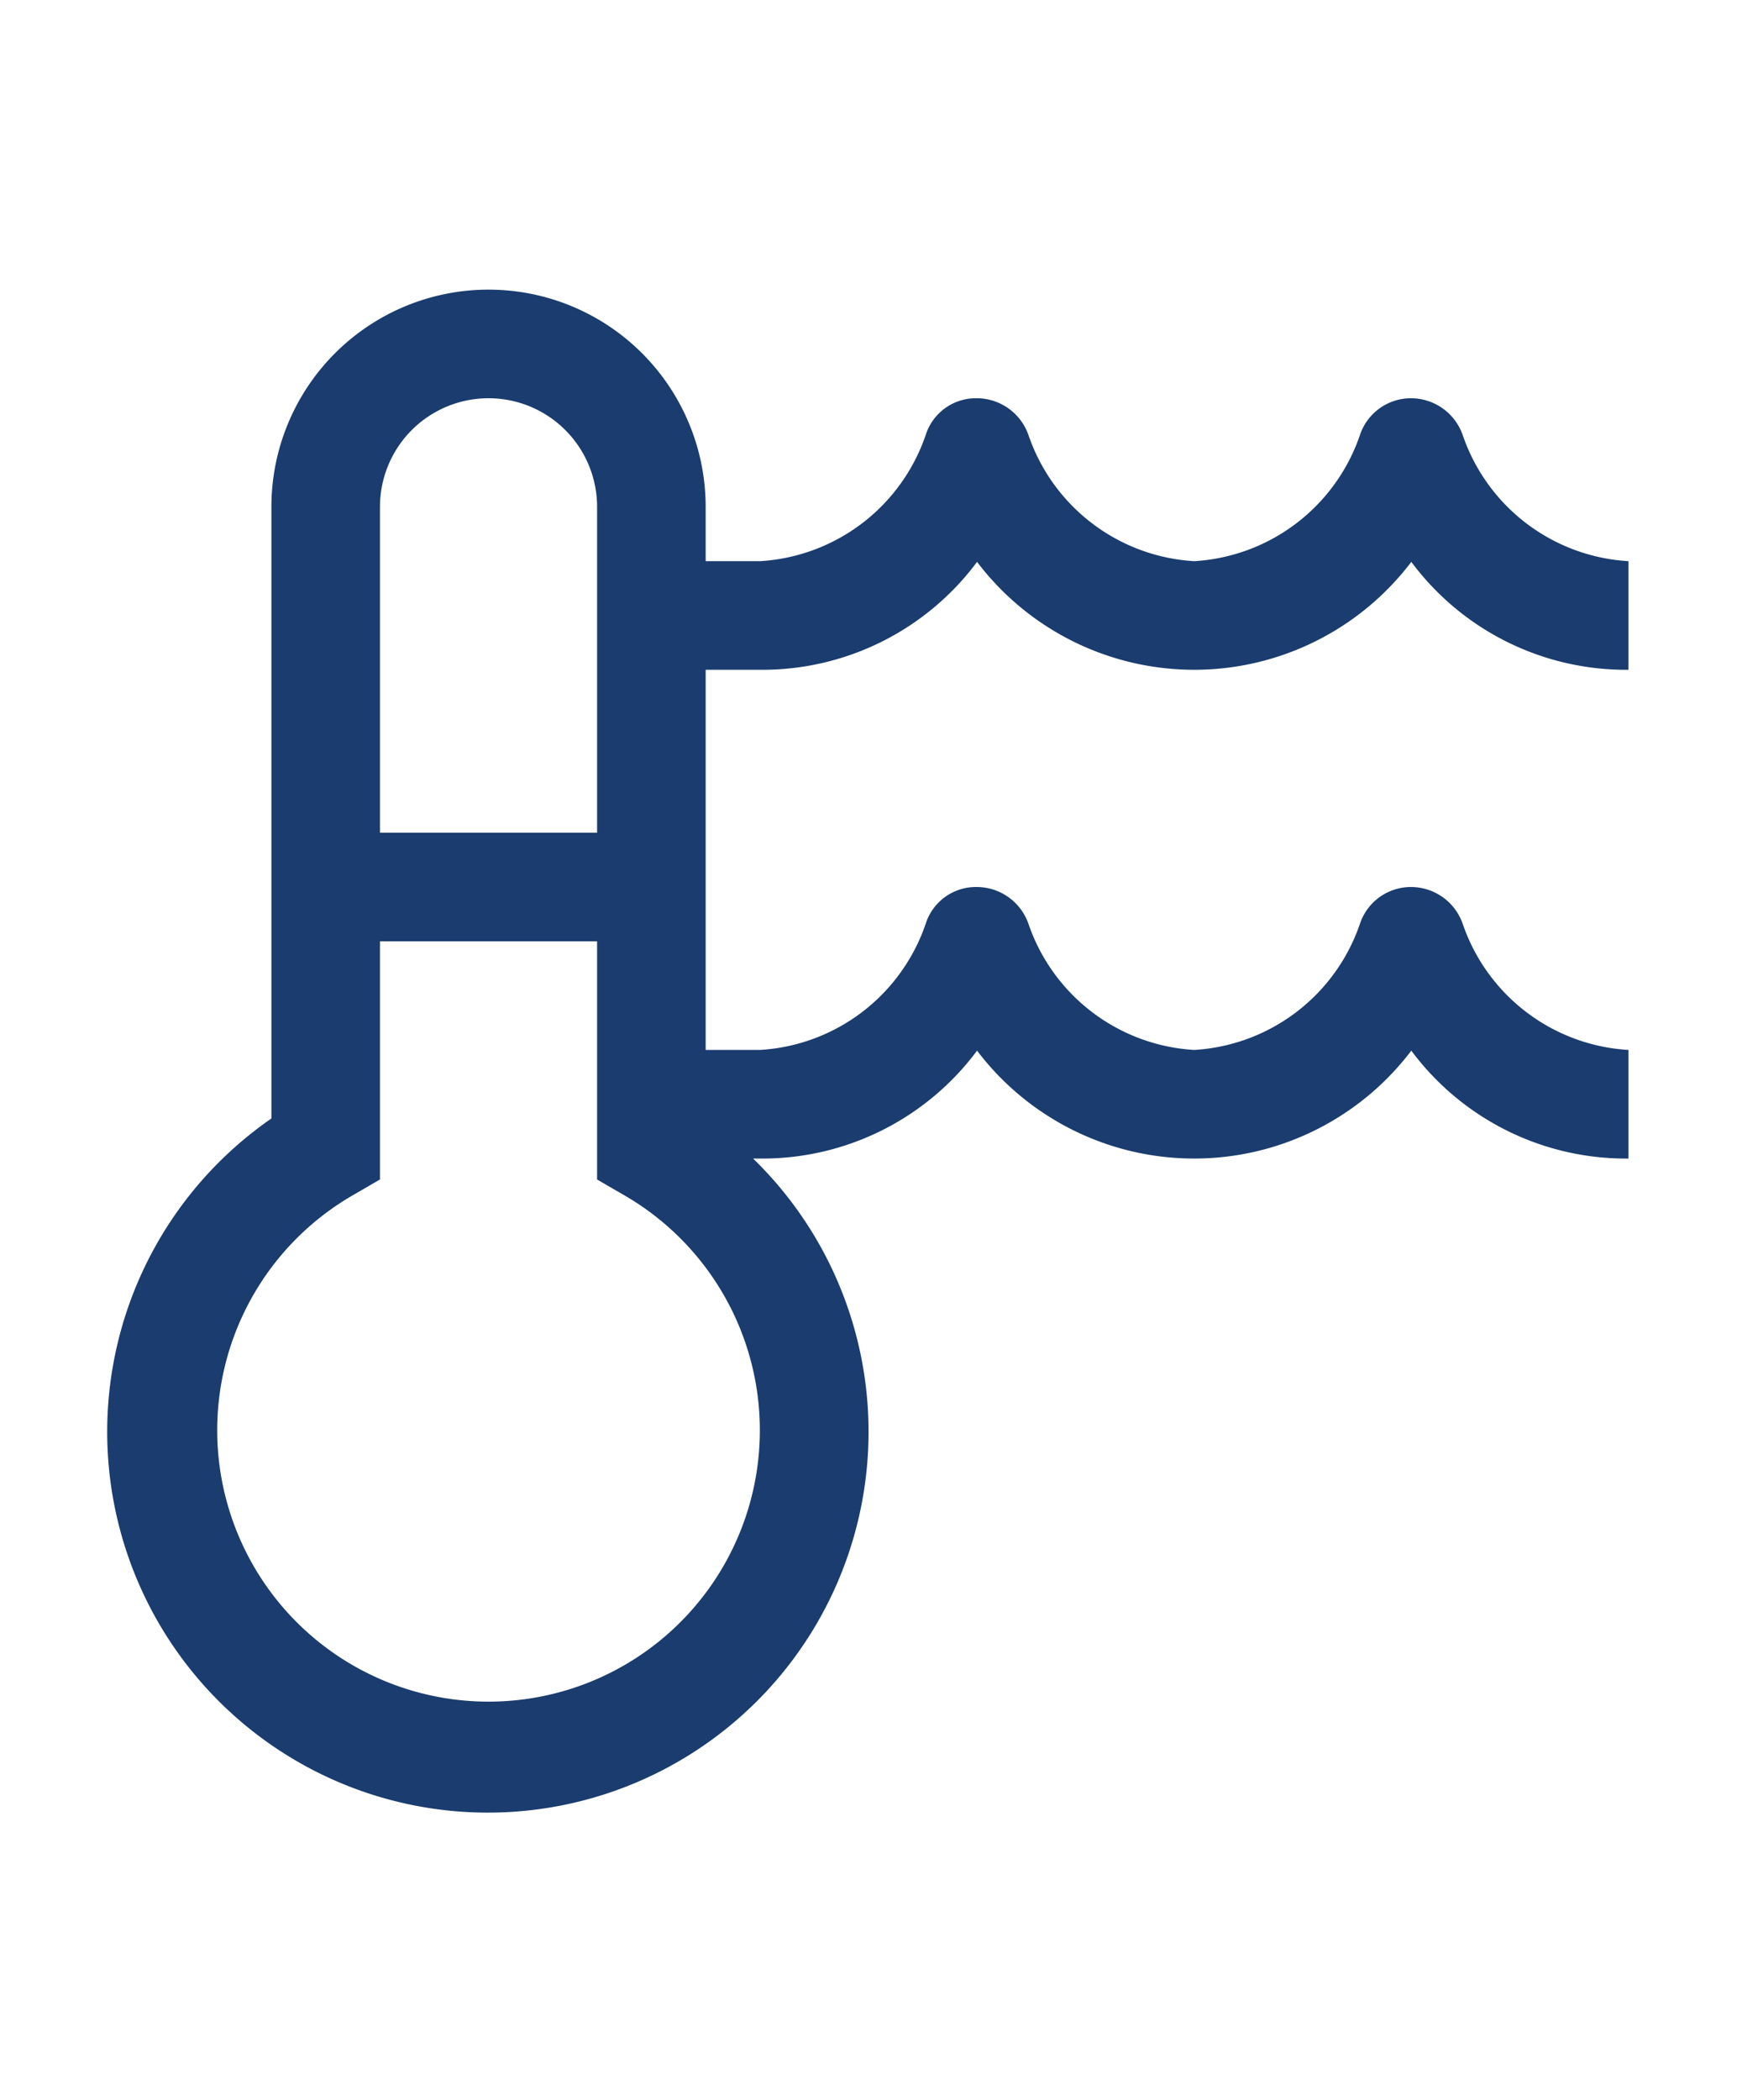 <svg xmlns="http://www.w3.org/2000/svg" width="24" height="29" viewBox="0 0 32 32"><path fill="#1A3C6E" d="M14 9a4.93 4.93 0 0 0 4-1.987a5.02 5.02 0 0 0 8 0A4.93 4.93 0 0 0 30 9V7a3.44 3.44 0 0 1-3.051-2.316A1.01 1.01 0 0 0 26 4a.99.99 0 0 0-.947.679A3.44 3.44 0 0 1 22 7a3.44 3.44 0 0 1-3.051-2.316A1.01 1.01 0 0 0 18 4a.97.97 0 0 0-.947.679A3.44 3.44 0 0 1 14 7h-1V6a4 4 0 0 0-8 0v11.262a7.013 7.013 0 1 0 8.874.738H14a4.93 4.93 0 0 0 4-1.987a5.02 5.02 0 0 0 8 0A4.93 4.93 0 0 0 30 18v-2a3.44 3.44 0 0 1-3.051-2.316A1.01 1.01 0 0 0 26 13a.99.99 0 0 0-.947.679A3.44 3.44 0 0 1 22 16a3.44 3.44 0 0 1-3.051-2.316A1.01 1.01 0 0 0 18 13a.97.97 0 0 0-.947.679A3.44 3.44 0 0 1 14 16h-1V9ZM7 6a2 2 0 0 1 4 0v6H7Zm2 22a4.997 4.997 0 0 1-2.499-9.325l.499-.29V14h4v4.386l.499.289A4.997 4.997 0 0 1 9 28"/></svg>
